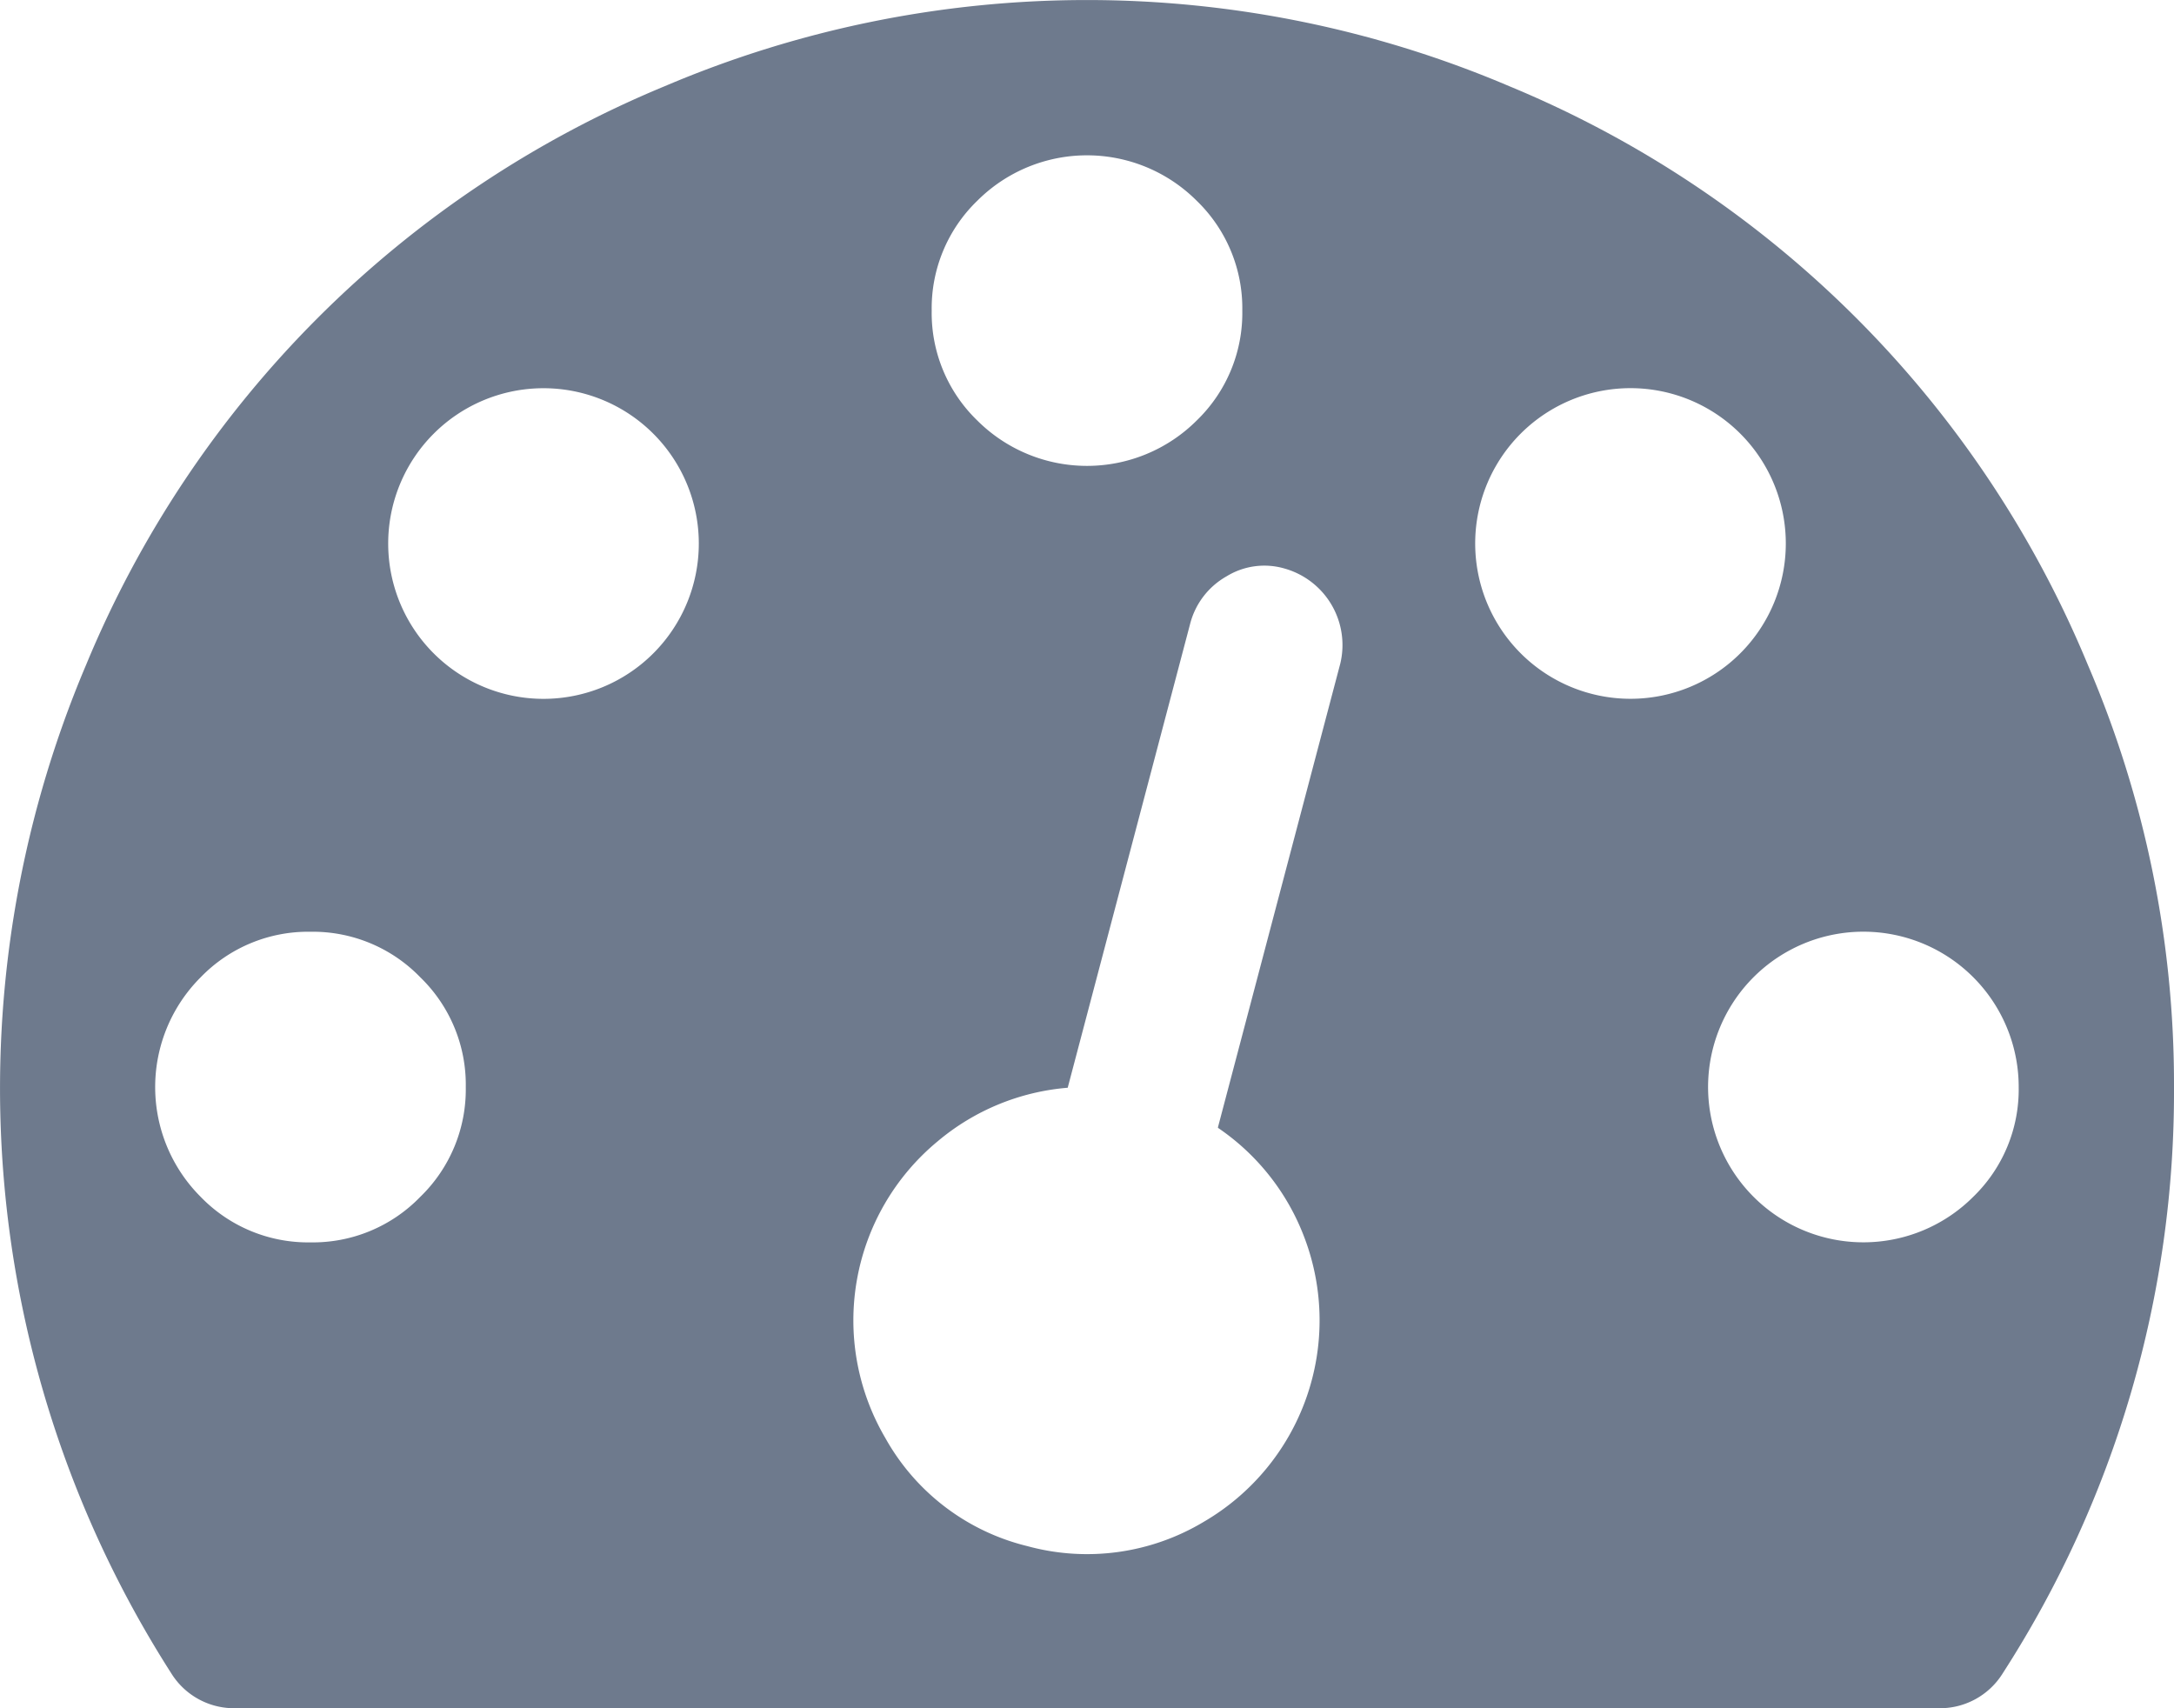 <svg xmlns="http://www.w3.org/2000/svg" width="16" height="12.572" viewBox="0 0 16 12.572"><path d="M3.428,8a1.1,1.1,0,0,0-.335-.808,1.1,1.1,0,0,0-.808-.335,1.1,1.1,0,0,0-.808.335,1.142,1.142,0,0,0,0,1.616,1.1,1.1,0,0,0,.808.335,1.1,1.1,0,0,0,.808-.335A1.1,1.1,0,0,0,3.428,8ZM5.143,4A1.143,1.143,0,0,0,4,2.857,1.143,1.143,0,0,0,2.857,4,1.143,1.143,0,0,0,4,5.143,1.143,1.143,0,0,0,5.143,4ZM8.964,8.295l.9-3.411a.585.585,0,0,0-.41-.7.531.531,0,0,0-.428.058.562.562,0,0,0-.268.353l-.9,3.41A1.7,1.7,0,0,0,6.9,8.4a1.71,1.71,0,0,0-.384,2.183,1.641,1.641,0,0,0,1.044.795,1.669,1.669,0,0,0,1.3-.179,1.716,1.716,0,0,0,.741-2.089A1.7,1.7,0,0,0,8.964,8.3ZM14.857,8a1.143,1.143,0,1,0-.335.808A1.1,1.1,0,0,0,14.857,8ZM9.143,2.286a1.1,1.1,0,0,0-.335-.808,1.142,1.142,0,0,0-1.616,0,1.1,1.1,0,0,0-.335.808,1.1,1.1,0,0,0,.335.808,1.143,1.143,0,0,0,1.616,0,1.1,1.1,0,0,0,.335-.808Zm4,1.714a1.143,1.143,0,1,0-1.951.808A1.143,1.143,0,0,0,13.143,4ZM16,8a7.889,7.889,0,0,1-1.259,4.312.544.544,0,0,1-.482.259H1.741a.544.544,0,0,1-.482-.259,7.983,7.983,0,0,1-.625-7.42A7.859,7.859,0,0,1,4.893.634a7.933,7.933,0,0,1,6.214,0,7.859,7.859,0,0,1,4.259,4.259A7.822,7.822,0,0,1,16,8Z" fill="#6e7a8d"/></svg>